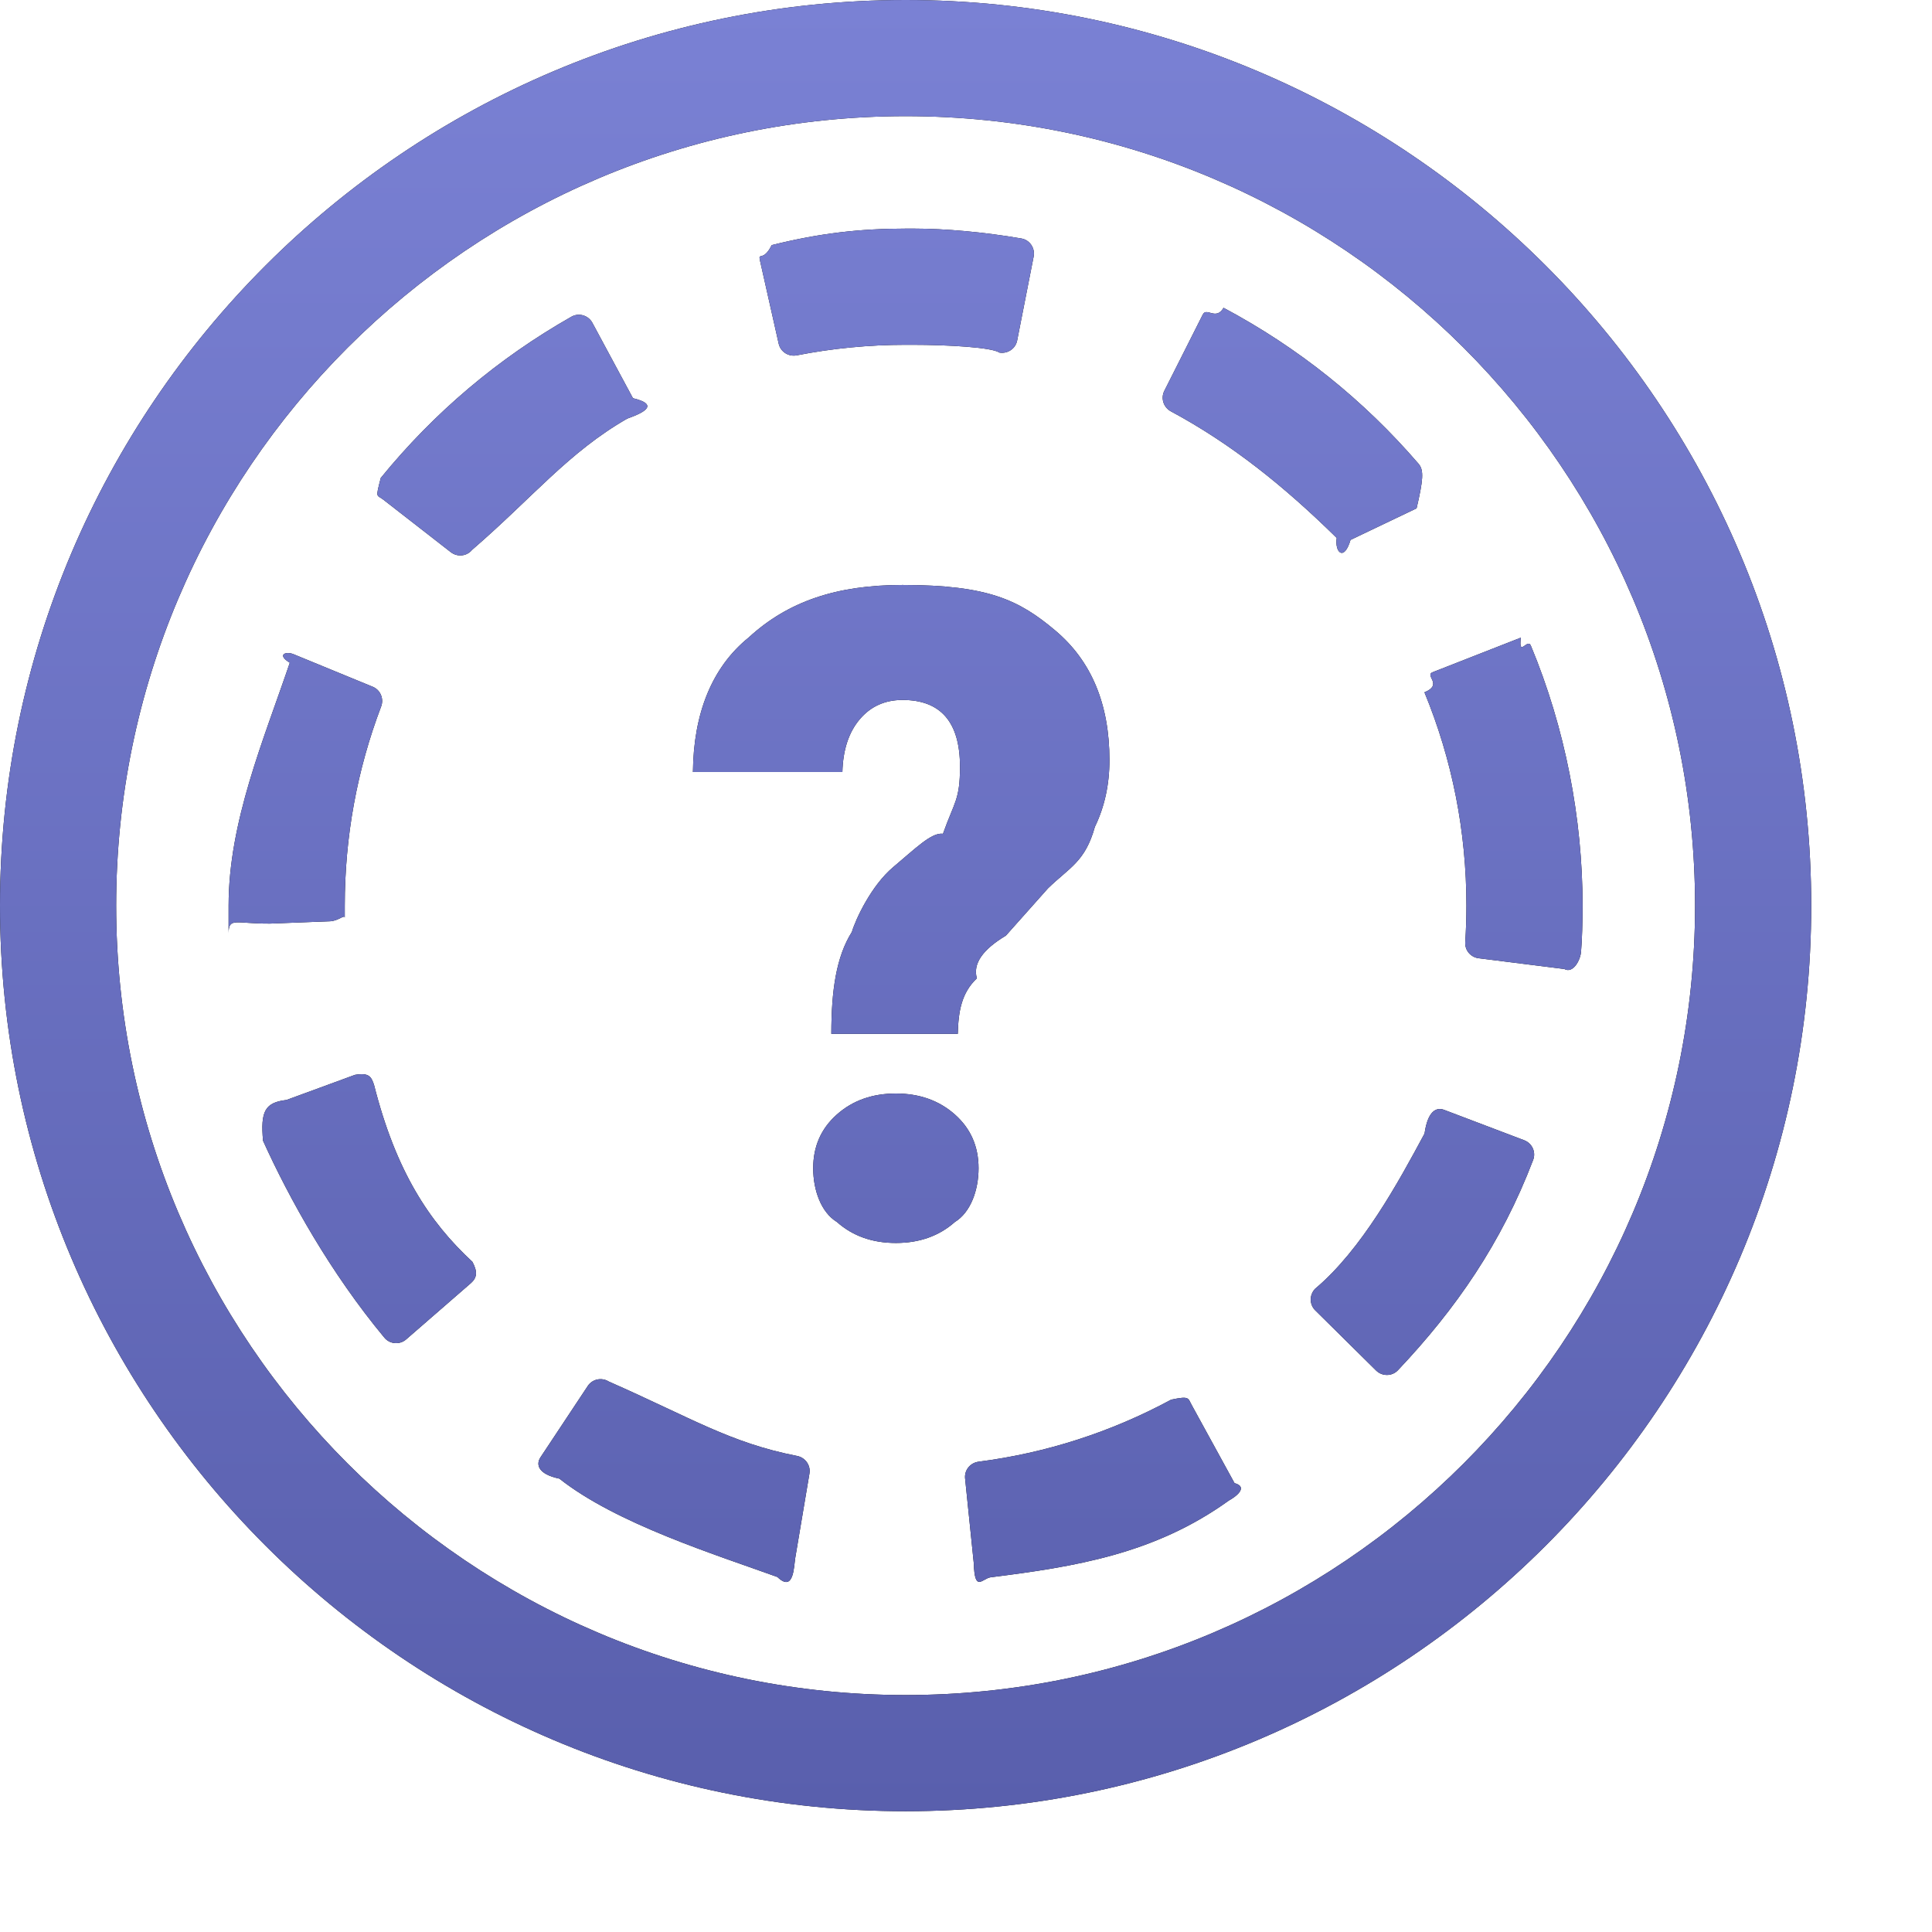 <svg 
 xmlns="http://www.w3.org/2000/svg"
 xmlns:xlink="http://www.w3.org/1999/xlink"
 width="64px" height="64px">
<defs>
<linearGradient id="PSgrad_0" x1="0%" x2="0%" y1="100%" y2="0%">
  <stop offset="0%" stop-color="rgb(89,95,173)" stop-opacity="1" />
  <stop offset="100%" stop-color="rgb(122,129,212)" stop-opacity="1" />
</linearGradient>

</defs>
<path fill-rule="evenodd"  fill="rgb(1, 1, 1)"
 d="M29.999,59.999 C13.457,59.999 0.0,46.541 0.0,29.999 C0.0,13.457 13.457,0.0 29.999,0.0 C46.541,0.0 59.999,13.457 59.999,29.999 C59.999,46.541 46.541,59.999 29.999,59.999 ZM29.999,3.848 C15.579,3.848 3.848,15.579 3.848,29.999 C3.848,44.419 15.579,56.151 29.999,56.151 C44.419,56.151 56.151,44.419 56.151,29.999 C56.151,15.579 44.419,3.848 29.999,3.848 ZM52.374,31.524 C52.355,31.810 52.107,32.26 51.821,32.1 L48.998,31.745 C48.726,31.720 48.520,31.484 48.538,31.211 C48.564,30.808 48.577,30.402 48.577,30.0 C48.577,27.548 48.109,25.174 47.187,22.934 C47.81,22.678 47.194,22.384 47.447,22.272 L50.38,21.123 C50.297,21.8 50.602,21.126 50.711,21.387 C51.849,24.117 52.425,27.12 52.425,29.999 C52.425,30.506 52.408,31.16 52.374,31.524 ZM44.738,17.885 C44.524,18.61 44.210,18.30 44.28,17.820 C42.541,16.106 40.782,14.698 38.788,13.627 C38.544,13.496 38.445,13.197 38.569,12.949 L39.844,10.419 C39.971,10.166 40.282,10.63 40.532,10.196 C42.997,11.508 45.166,13.243 46.992,15.364 C47.176,15.578 47.144,15.904 46.926,16.84 L44.738,17.885 ZM34.716,29.427 L33.32,30.995 C32.553,31.454 32.221,31.925 32.36,32.408 C31.850,32.892 31.747,33.504 31.728,34.247 L27.539,34.247 C27.539,32.821 27.700,31.695 28.22,30.870 C28.344,30.45 28.866,29.330 29.589,28.724 C30.312,28.119 30.861,27.565 31.237,27.62 C31.613,26.559 31.801,26.5 31.801,25.399 C31.801,23.924 31.166,23.187 29.897,23.187 C29.311,23.187 28.837,23.402 28.476,23.832 C28.115,24.261 27.924,24.842 27.905,25.575 L22.954,25.575 C22.973,23.622 23.588,22.101 24.799,21.12 C26.10,19.923 27.709,19.378 29.897,19.378 C32.74,19.378 33.762,19.881 34.958,20.887 C36.154,21.893 36.752,23.324 36.752,25.179 C36.752,25.990 36.591,26.727 36.269,27.391 C35.947,28.55 35.429,28.734 34.716,29.427 ZM33.106,11.680 C32.86,11.508 31.44,11.422 30.2,11.422 C30.1,11.422 30.0,11.422 29.999,11.422 C28.786,11.422 27.575,11.539 26.394,11.771 C26.122,11.824 25.856,11.656 25.795,11.385 L25.173,8.621 C25.111,8.345 25.286,8.68 25.563,8.12 C27.16,7.721 28.506,7.573 29.999,7.573 C30.0,7.573 30.1,7.573 30.3,7.573 C31.288,7.573 32.574,7.683 33.834,7.900 C34.113,7.948 34.295,8.220 34.241,8.498 L33.695,11.278 C33.642,11.551 33.380,11.726 33.106,11.680 ZM15.634,18.219 C15.461,18.429 15.149,18.459 14.934,18.292 L12.698,16.552 C12.475,16.378 12.434,16.53 12.613,15.833 C14.380,13.664 16.502,11.870 18.930,10.491 C19.176,10.352 19.490,10.446 19.624,10.695 L20.967,13.190 C21.96,13.430 21.15,13.732 20.778,13.867 C18.829,14.986 17.65,16.478 15.634,18.219 ZM12.625,23.406 C11.826,25.508 11.421,27.723 11.421,29.999 C11.421,30.1 11.421,30.3 11.421,30.4 C11.421,30.282 11.205,30.511 10.928,30.519 L8.95,30.595 C7.811,30.603 7.575,30.376 7.573,30.91 C7.573,30.61 7.573,30.30 7.573,29.999 C7.573,27.223 8.73,24.519 9.60,21.954 C9.161,21.690 9.464,21.564 9.725,21.672 L12.346,22.749 C12.603,22.855 12.724,23.146 12.625,23.406 ZM9.49,36.438 L11.758,35.606 C12.23,35.525 12.301,35.673 12.390,35.936 C13.110,38.78 14.204,40.46 15.649,41.799 C15.826,42.13 15.804,42.327 15.595,42.509 L13.456,44.368 C13.243,44.554 12.916,44.531 12.735,44.314 C10.944,42.158 9.593,39.728 8.714,37.79 C8.625,36.810 8.779,36.521 9.49,36.438 ZM19.471,45.912 C19.624,45.681 19.933,45.619 20.168,45.766 C22.90,46.969 24.184,47.796 26.404,48.230 C26.676,48.283 26.860,48.539 26.814,48.813 L26.344,51.607 C26.297,51.886 26.30,52.77 25.752,52.24 C23.7,51.498 20.421,50.477 18.53,48.982 C17.813,48.831 17.749,48.509 17.905,48.274 L19.471,45.912 ZM29.677,36.224 C30.458,36.224 31.110,36.456 31.633,36.920 C32.155,37.384 32.416,37.977 32.416,38.700 C32.416,39.422 32.155,40.16 31.633,40.479 C31.110,40.943 30.458,41.175 29.677,41.175 C28.896,41.175 28.244,40.943 27.722,40.479 C27.199,40.16 26.938,39.422 26.938,38.700 C26.938,37.977 27.199,37.384 27.722,36.920 C28.244,36.456 28.896,36.224 29.677,36.224 ZM32.416,48.421 C34.663,48.131 36.805,47.440 38.798,46.365 C39.42,46.234 39.346,46.315 39.484,46.556 L40.895,49.13 C41.36,49.259 40.951,49.575 40.703,49.710 C38.246,51.48 35.600,51.901 32.822,52.249 C32.542,52.284 32.288,52.77 32.259,51.795 L31.970,48.977 C31.941,48.700 32.141,48.457 32.416,48.421 ZM47.190,37.55 C47.296,36.798 47.582,36.668 47.842,36.767 L50.491,37.772 C50.756,37.872 50.891,38.171 50.784,38.433 C49.736,41.18 48.233,43.355 46.308,45.391 C46.114,45.597 45.786,45.599 45.585,45.400 L43.570,43.408 C43.372,43.213 43.371,42.898 43.561,42.696 C45.115,41.39 46.333,39.145 47.190,37.55 Z"/>
<path fill="url(#PSgrad_0)"
 d="M29.999,59.999 C13.457,59.999 0.0,46.541 0.0,29.999 C0.0,13.457 13.457,0.0 29.999,0.0 C46.541,0.0 59.999,13.457 59.999,29.999 C59.999,46.541 46.541,59.999 29.999,59.999 ZM29.999,3.848 C15.579,3.848 3.848,15.579 3.848,29.999 C3.848,44.419 15.579,56.151 29.999,56.151 C44.419,56.151 56.151,44.419 56.151,29.999 C56.151,15.579 44.419,3.848 29.999,3.848 ZM52.374,31.524 C52.355,31.810 52.107,32.26 51.821,32.1 L48.998,31.745 C48.726,31.720 48.520,31.484 48.538,31.211 C48.564,30.808 48.577,30.402 48.577,30.0 C48.577,27.548 48.109,25.174 47.187,22.934 C47.81,22.678 47.194,22.384 47.447,22.272 L50.38,21.123 C50.297,21.8 50.602,21.126 50.711,21.387 C51.849,24.117 52.425,27.12 52.425,29.999 C52.425,30.506 52.408,31.16 52.374,31.524 ZM44.738,17.885 C44.524,18.61 44.210,18.30 44.28,17.820 C42.541,16.106 40.782,14.698 38.788,13.627 C38.544,13.496 38.445,13.197 38.569,12.949 L39.844,10.419 C39.971,10.166 40.282,10.63 40.532,10.196 C42.997,11.508 45.166,13.243 46.992,15.364 C47.176,15.578 47.144,15.904 46.926,16.84 L44.738,17.885 ZM34.716,29.427 L33.32,30.995 C32.553,31.454 32.221,31.925 32.36,32.408 C31.850,32.892 31.747,33.504 31.728,34.247 L27.539,34.247 C27.539,32.821 27.700,31.695 28.22,30.870 C28.344,30.45 28.866,29.330 29.589,28.724 C30.312,28.119 30.861,27.565 31.237,27.62 C31.613,26.559 31.801,26.5 31.801,25.399 C31.801,23.924 31.166,23.187 29.897,23.187 C29.311,23.187 28.837,23.402 28.476,23.832 C28.115,24.261 27.924,24.842 27.905,25.575 L22.954,25.575 C22.973,23.622 23.588,22.101 24.799,21.12 C26.10,19.923 27.709,19.378 29.897,19.378 C32.74,19.378 33.762,19.881 34.958,20.887 C36.154,21.893 36.752,23.324 36.752,25.179 C36.752,25.990 36.591,26.727 36.269,27.391 C35.947,28.55 35.429,28.734 34.716,29.427 ZM33.106,11.680 C32.86,11.508 31.44,11.422 30.2,11.422 C30.1,11.422 30.0,11.422 29.999,11.422 C28.786,11.422 27.575,11.539 26.394,11.771 C26.122,11.824 25.856,11.656 25.795,11.385 L25.173,8.621 C25.111,8.345 25.286,8.68 25.563,8.12 C27.16,7.721 28.506,7.573 29.999,7.573 C30.0,7.573 30.1,7.573 30.3,7.573 C31.288,7.573 32.574,7.683 33.834,7.900 C34.113,7.948 34.295,8.220 34.241,8.498 L33.695,11.278 C33.642,11.551 33.380,11.726 33.106,11.680 ZM15.634,18.219 C15.461,18.429 15.149,18.459 14.934,18.292 L12.698,16.552 C12.475,16.378 12.434,16.53 12.613,15.833 C14.380,13.664 16.502,11.870 18.930,10.491 C19.176,10.352 19.490,10.446 19.624,10.695 L20.967,13.190 C21.96,13.430 21.15,13.732 20.778,13.867 C18.829,14.986 17.65,16.478 15.634,18.219 ZM12.625,23.406 C11.826,25.508 11.421,27.723 11.421,29.999 C11.421,30.1 11.421,30.3 11.421,30.4 C11.421,30.282 11.205,30.511 10.928,30.519 L8.95,30.595 C7.811,30.603 7.575,30.376 7.573,30.91 C7.573,30.61 7.573,30.30 7.573,29.999 C7.573,27.223 8.73,24.519 9.60,21.954 C9.161,21.690 9.464,21.564 9.725,21.672 L12.346,22.749 C12.603,22.855 12.724,23.146 12.625,23.406 ZM9.49,36.438 L11.758,35.606 C12.23,35.525 12.301,35.673 12.390,35.936 C13.110,38.78 14.204,40.46 15.649,41.799 C15.826,42.13 15.804,42.327 15.595,42.509 L13.456,44.368 C13.243,44.554 12.916,44.531 12.735,44.314 C10.944,42.158 9.593,39.728 8.714,37.79 C8.625,36.810 8.779,36.521 9.49,36.438 ZM19.471,45.912 C19.624,45.681 19.933,45.619 20.168,45.766 C22.90,46.969 24.184,47.796 26.404,48.230 C26.676,48.283 26.860,48.539 26.814,48.813 L26.344,51.607 C26.297,51.886 26.30,52.77 25.752,52.24 C23.7,51.498 20.421,50.477 18.53,48.982 C17.813,48.831 17.749,48.509 17.905,48.274 L19.471,45.912 ZM29.677,36.224 C30.458,36.224 31.110,36.456 31.633,36.920 C32.155,37.384 32.416,37.977 32.416,38.700 C32.416,39.422 32.155,40.16 31.633,40.479 C31.110,40.943 30.458,41.175 29.677,41.175 C28.896,41.175 28.244,40.943 27.722,40.479 C27.199,40.16 26.938,39.422 26.938,38.700 C26.938,37.977 27.199,37.384 27.722,36.920 C28.244,36.456 28.896,36.224 29.677,36.224 ZM32.416,48.421 C34.663,48.131 36.805,47.440 38.798,46.365 C39.42,46.234 39.346,46.315 39.484,46.556 L40.895,49.13 C41.36,49.259 40.951,49.575 40.703,49.710 C38.246,51.48 35.600,51.901 32.822,52.249 C32.542,52.284 32.288,52.77 32.259,51.795 L31.970,48.977 C31.941,48.700 32.141,48.457 32.416,48.421 ZM47.190,37.55 C47.296,36.798 47.582,36.668 47.842,36.767 L50.491,37.772 C50.756,37.872 50.891,38.171 50.784,38.433 C49.736,41.18 48.233,43.355 46.308,45.391 C46.114,45.597 45.786,45.599 45.585,45.400 L43.570,43.408 C43.372,43.213 43.371,42.898 43.561,42.696 C45.115,41.39 46.333,39.145 47.190,37.55 Z"/>
</svg>